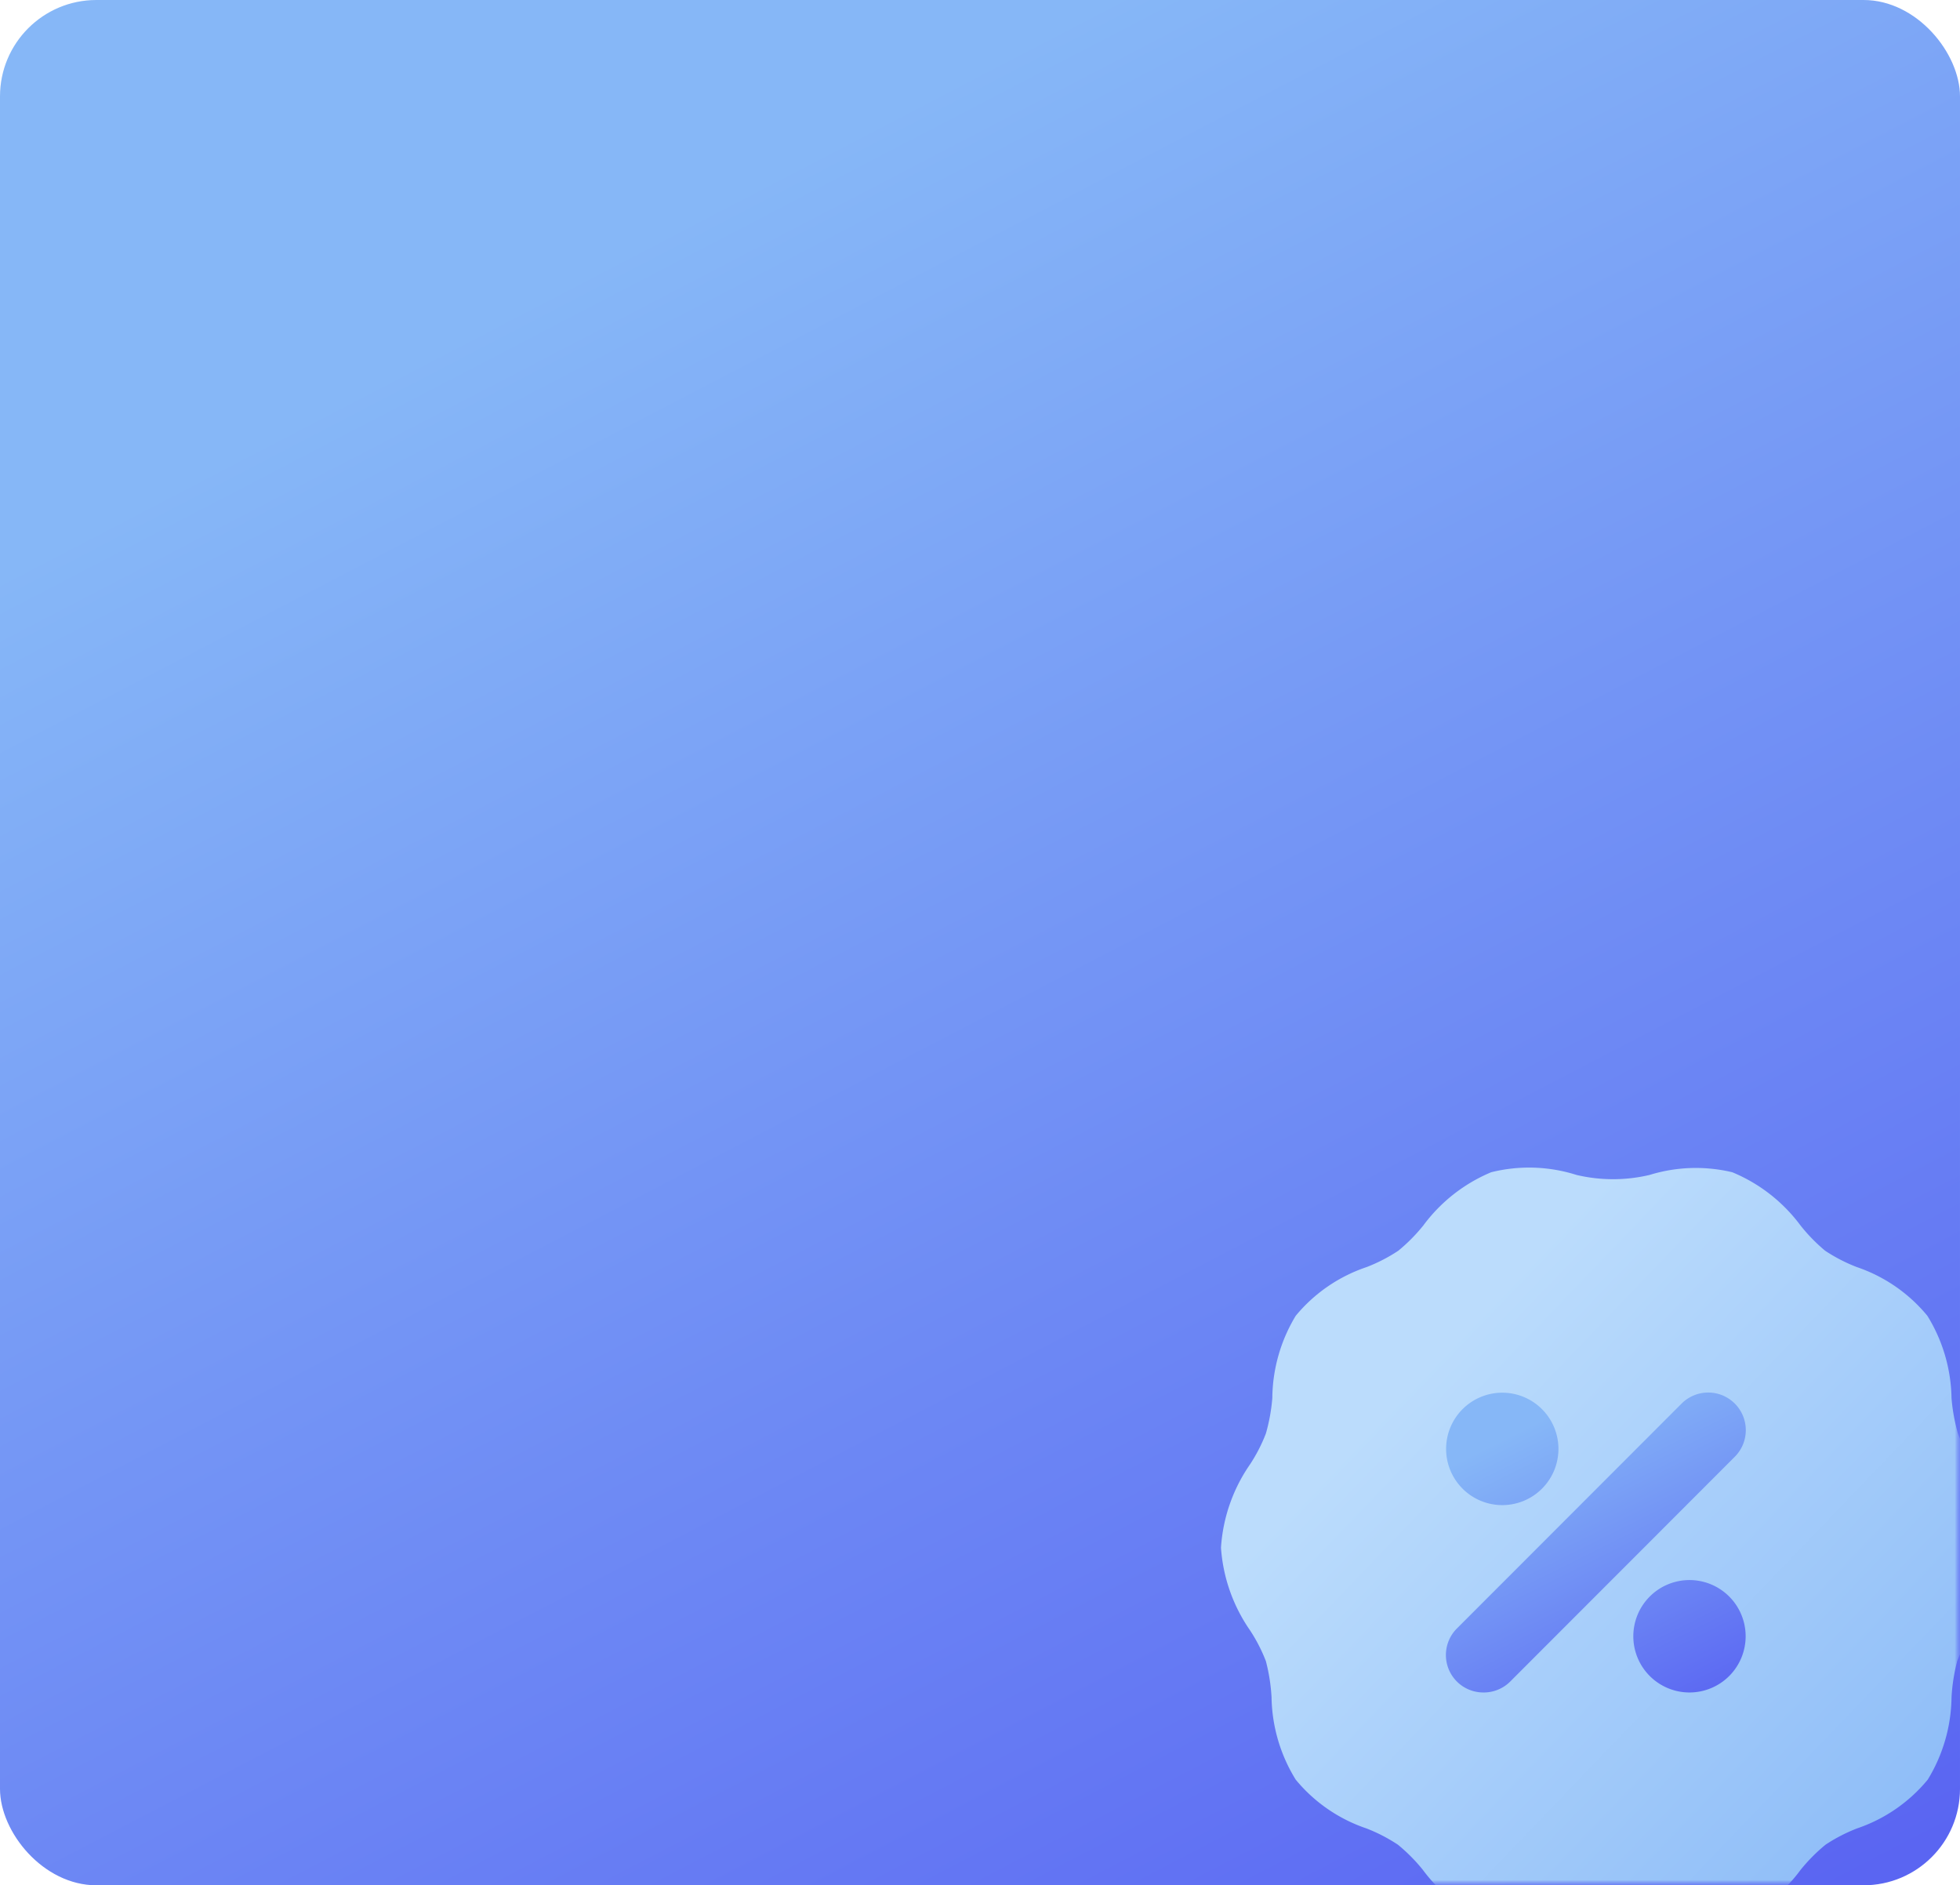 <svg width="183" height="176" viewBox="0 0 183 176" xmlns="http://www.w3.org/2000/svg" xmlns:xlink="http://www.w3.org/1999/xlink">
    <defs>
        <linearGradient x1="50%" y1="3.752%" x2="100%" y2="96.248%" id="18pxszhsjb">
            <stop stop-color="#86B7F7" offset="0%"/>
            <stop stop-color="#5A65F2" offset="100%"/>
        </linearGradient>
        <linearGradient x1="25.533%" y1="26.855%" x2="100%" y2="97.298%" id="yrqlc0nlof">
            <stop stop-color="#BBDCFC" offset="0%"/>
            <stop stop-color="#86B7F7" offset="100%"/>
        </linearGradient>
        <linearGradient x1="50%" y1="0%" x2="100%" y2="100%" id="ldg3ur9w5g">
            <stop stop-color="#86B7F7" offset="0%"/>
            <stop stop-color="#5A65F2" offset="100%"/>
        </linearGradient>
        <rect id="3wluy1n8sa" x="0" y="0" width="183" height="176" rx="9"/>
        <path id="3hhn51cktd" d="M0 0h72v72H0z"/>
    </defs>
    <g fill="none" fill-rule="evenodd">
        <mask id="lmad5jgtyc" fill="#fff">
            <use xlink:href="#3wluy1n8sa"/>
        </mask>
        <use fill="url(#18pxszhsjb)" xlink:href="#3wluy1n8sa"/>
        <g mask="url(#lmad5jgtyc)">
            <g transform="translate(111 104)">
                <mask id="s0puq5ydoe" fill="#fff">
                    <use xlink:href="#3hhn51cktd"/>
                </mask>
                <g fill-rule="nonzero" mask="url(#s0puq5ydoe)">
                    <path d="M70.287 27.772a15.019 15.019 0 0 1-1.48-2.95 16.95 16.95 0 0 1-.599-3.306 15.064 15.064 0 0 0-2.254-7.68 14.618 14.618 0 0 0-6.589-4.55 15.31 15.31 0 0 1-2.96-1.528 16.107 16.107 0 0 1-2.29-2.346A15.133 15.133 0 0 0 47.74.435a14.635 14.635 0 0 0-7.716.249 14.808 14.808 0 0 1-6.835 0 14.636 14.636 0 0 0-7.962-.25 15.134 15.134 0 0 0-6.342 4.978 16.103 16.103 0 0 1-2.325 2.346 15.31 15.31 0 0 1-2.96 1.529 14.617 14.617 0 0 0-6.623 4.55 15.066 15.066 0 0 0-2.184 7.679 16.95 16.95 0 0 1-.6 3.306 15.015 15.015 0 0 1-1.48 2.88A15.375 15.375 0 0 0 0 35.485a15.374 15.374 0 0 0 2.713 7.715 15.015 15.015 0 0 1 1.48 2.879c.289 1.105.466 2.236.528 3.377a15.064 15.064 0 0 0 2.255 7.679 14.618 14.618 0 0 0 6.588 4.55c1.039.4 2.03.913 2.96 1.529.852.7 1.632 1.485 2.325 2.346a15.133 15.133 0 0 0 6.377 4.977c.992.31 2.026.466 3.065.462a20.967 20.967 0 0 0 4.792-.711 14.808 14.808 0 0 1 6.834 0c2.549.798 5.264.884 7.857.249a15.134 15.134 0 0 0 6.342-4.977 16.103 16.103 0 0 1 2.325-2.346 15.31 15.31 0 0 1 2.96-1.529 14.618 14.618 0 0 0 6.588-4.55 15.065 15.065 0 0 0 2.22-7.679c.061-1.14.239-2.272.528-3.377a15.015 15.015 0 0 1 1.48-2.88A15.372 15.372 0 0 0 73 35.487a15.374 15.374 0 0 0-2.713-7.714z" fill="url(#yrqlc0nlof)" transform="translate(3 5)"/>
                    <path d="M24.516 49A3.495 3.495 0 0 1 21 45.502a3.5 3.5 0 0 1 1.034-2.484l20.974-20.99a3.508 3.508 0 0 1 4.964 0 3.514 3.514 0 0 1 0 4.968l-20.974 20.99A3.495 3.495 0 0 1 24.516 49zm1.748-27.986a5.245 5.245 0 0 0-5.244 5.248 5.245 5.245 0 0 0 5.244 5.247 5.245 5.245 0 0 0 5.243-5.247 5.245 5.245 0 0 0-5.243-5.248zm17.478 17.491a5.245 5.245 0 0 0-5.243 5.248A5.245 5.245 0 0 0 43.742 49a5.245 5.245 0 0 0 5.244-5.247 5.245 5.245 0 0 0-5.244-5.248z" fill="url(#ldg3ur9w5g)" transform="translate(3 5)"/>
                </g>
            </g>
        </g>
    </g>
</svg>
